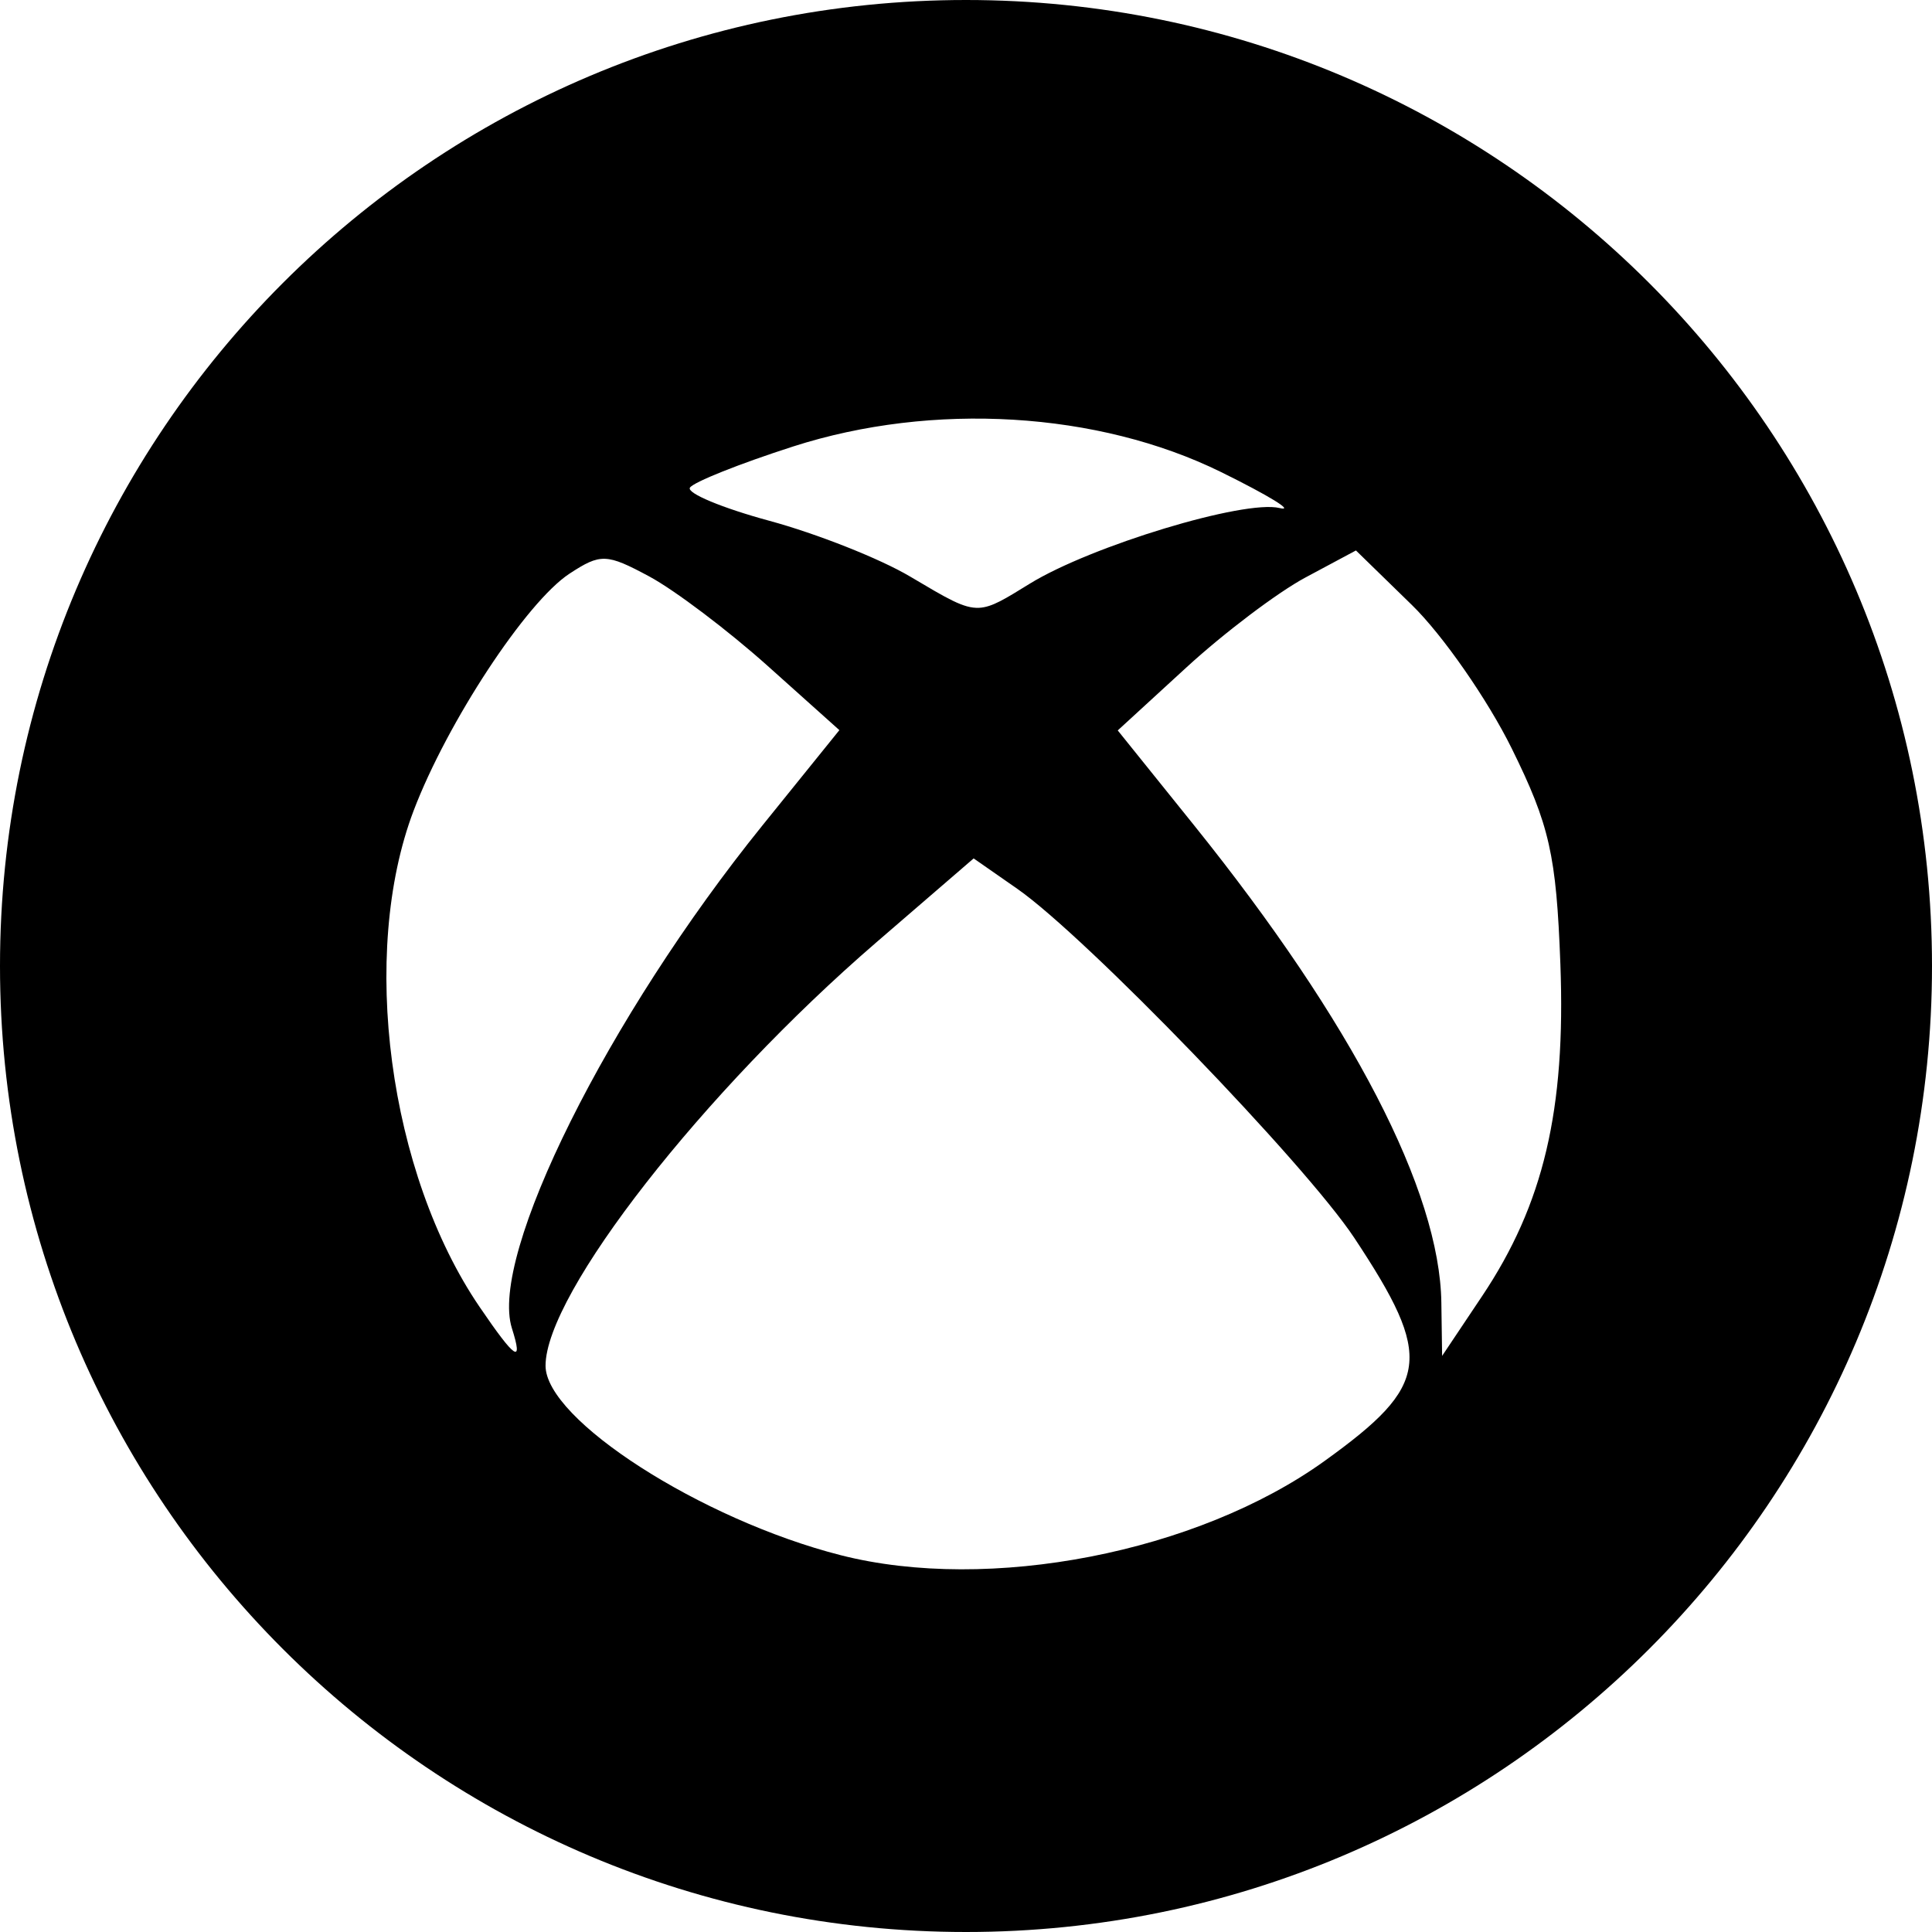 <svg width="48" height="48" viewBox="0 0 48 48" fill="none" xmlns="http://www.w3.org/2000/svg">
<path fill-rule="evenodd" clip-rule="evenodd" d="M0 24C0 10.745 10.745 0 24 0C37.255 0 48 10.745 48 24C48 37.255 37.255 48 24 48C10.745 48 0 37.255 0 24ZM20.881 38.637C24.571 39.58 29.747 38.573 32.912 36.295C35.536 34.406 35.624 33.74 33.646 30.753C32.427 28.913 26.977 23.268 25.274 22.082L24.19 21.327L21.772 23.413C17.475 27.12 13.554 32.139 13.554 33.931C13.554 35.271 17.417 37.752 20.881 38.637ZM12.718 33C13.007 33.91 12.804 33.776 11.914 32.468C9.655 29.151 8.929 23.688 10.276 20.142C11.111 17.946 13.077 14.955 14.148 14.253C14.922 13.746 15.07 13.751 16.135 14.324C16.767 14.665 18.088 15.663 19.07 16.542L20.854 18.14L18.943 20.507C15.103 25.262 12.146 31.197 12.718 33ZM35.81 32.365L35.829 33.687L36.819 32.207C38.35 29.92 38.903 27.577 38.767 23.947C38.666 21.241 38.499 20.501 37.559 18.596C36.959 17.381 35.843 15.776 35.078 15.031L33.688 13.676L32.433 14.348C31.742 14.718 30.411 15.724 29.474 16.584L27.77 18.147L29.671 20.51C33.601 25.399 35.772 29.59 35.81 32.365ZM24.326 15.101C23.937 15.12 23.535 14.87 22.608 14.322C21.861 13.879 20.29 13.258 19.118 12.94C17.947 12.623 17.057 12.252 17.141 12.116C17.225 11.979 18.379 11.519 19.704 11.093C23.174 9.977 27.28 10.223 30.339 11.729C31.53 12.316 32.183 12.717 31.79 12.622C30.916 12.409 27.107 13.563 25.582 14.503C24.971 14.879 24.653 15.084 24.326 15.101Z" fill="black"/>
</svg>
